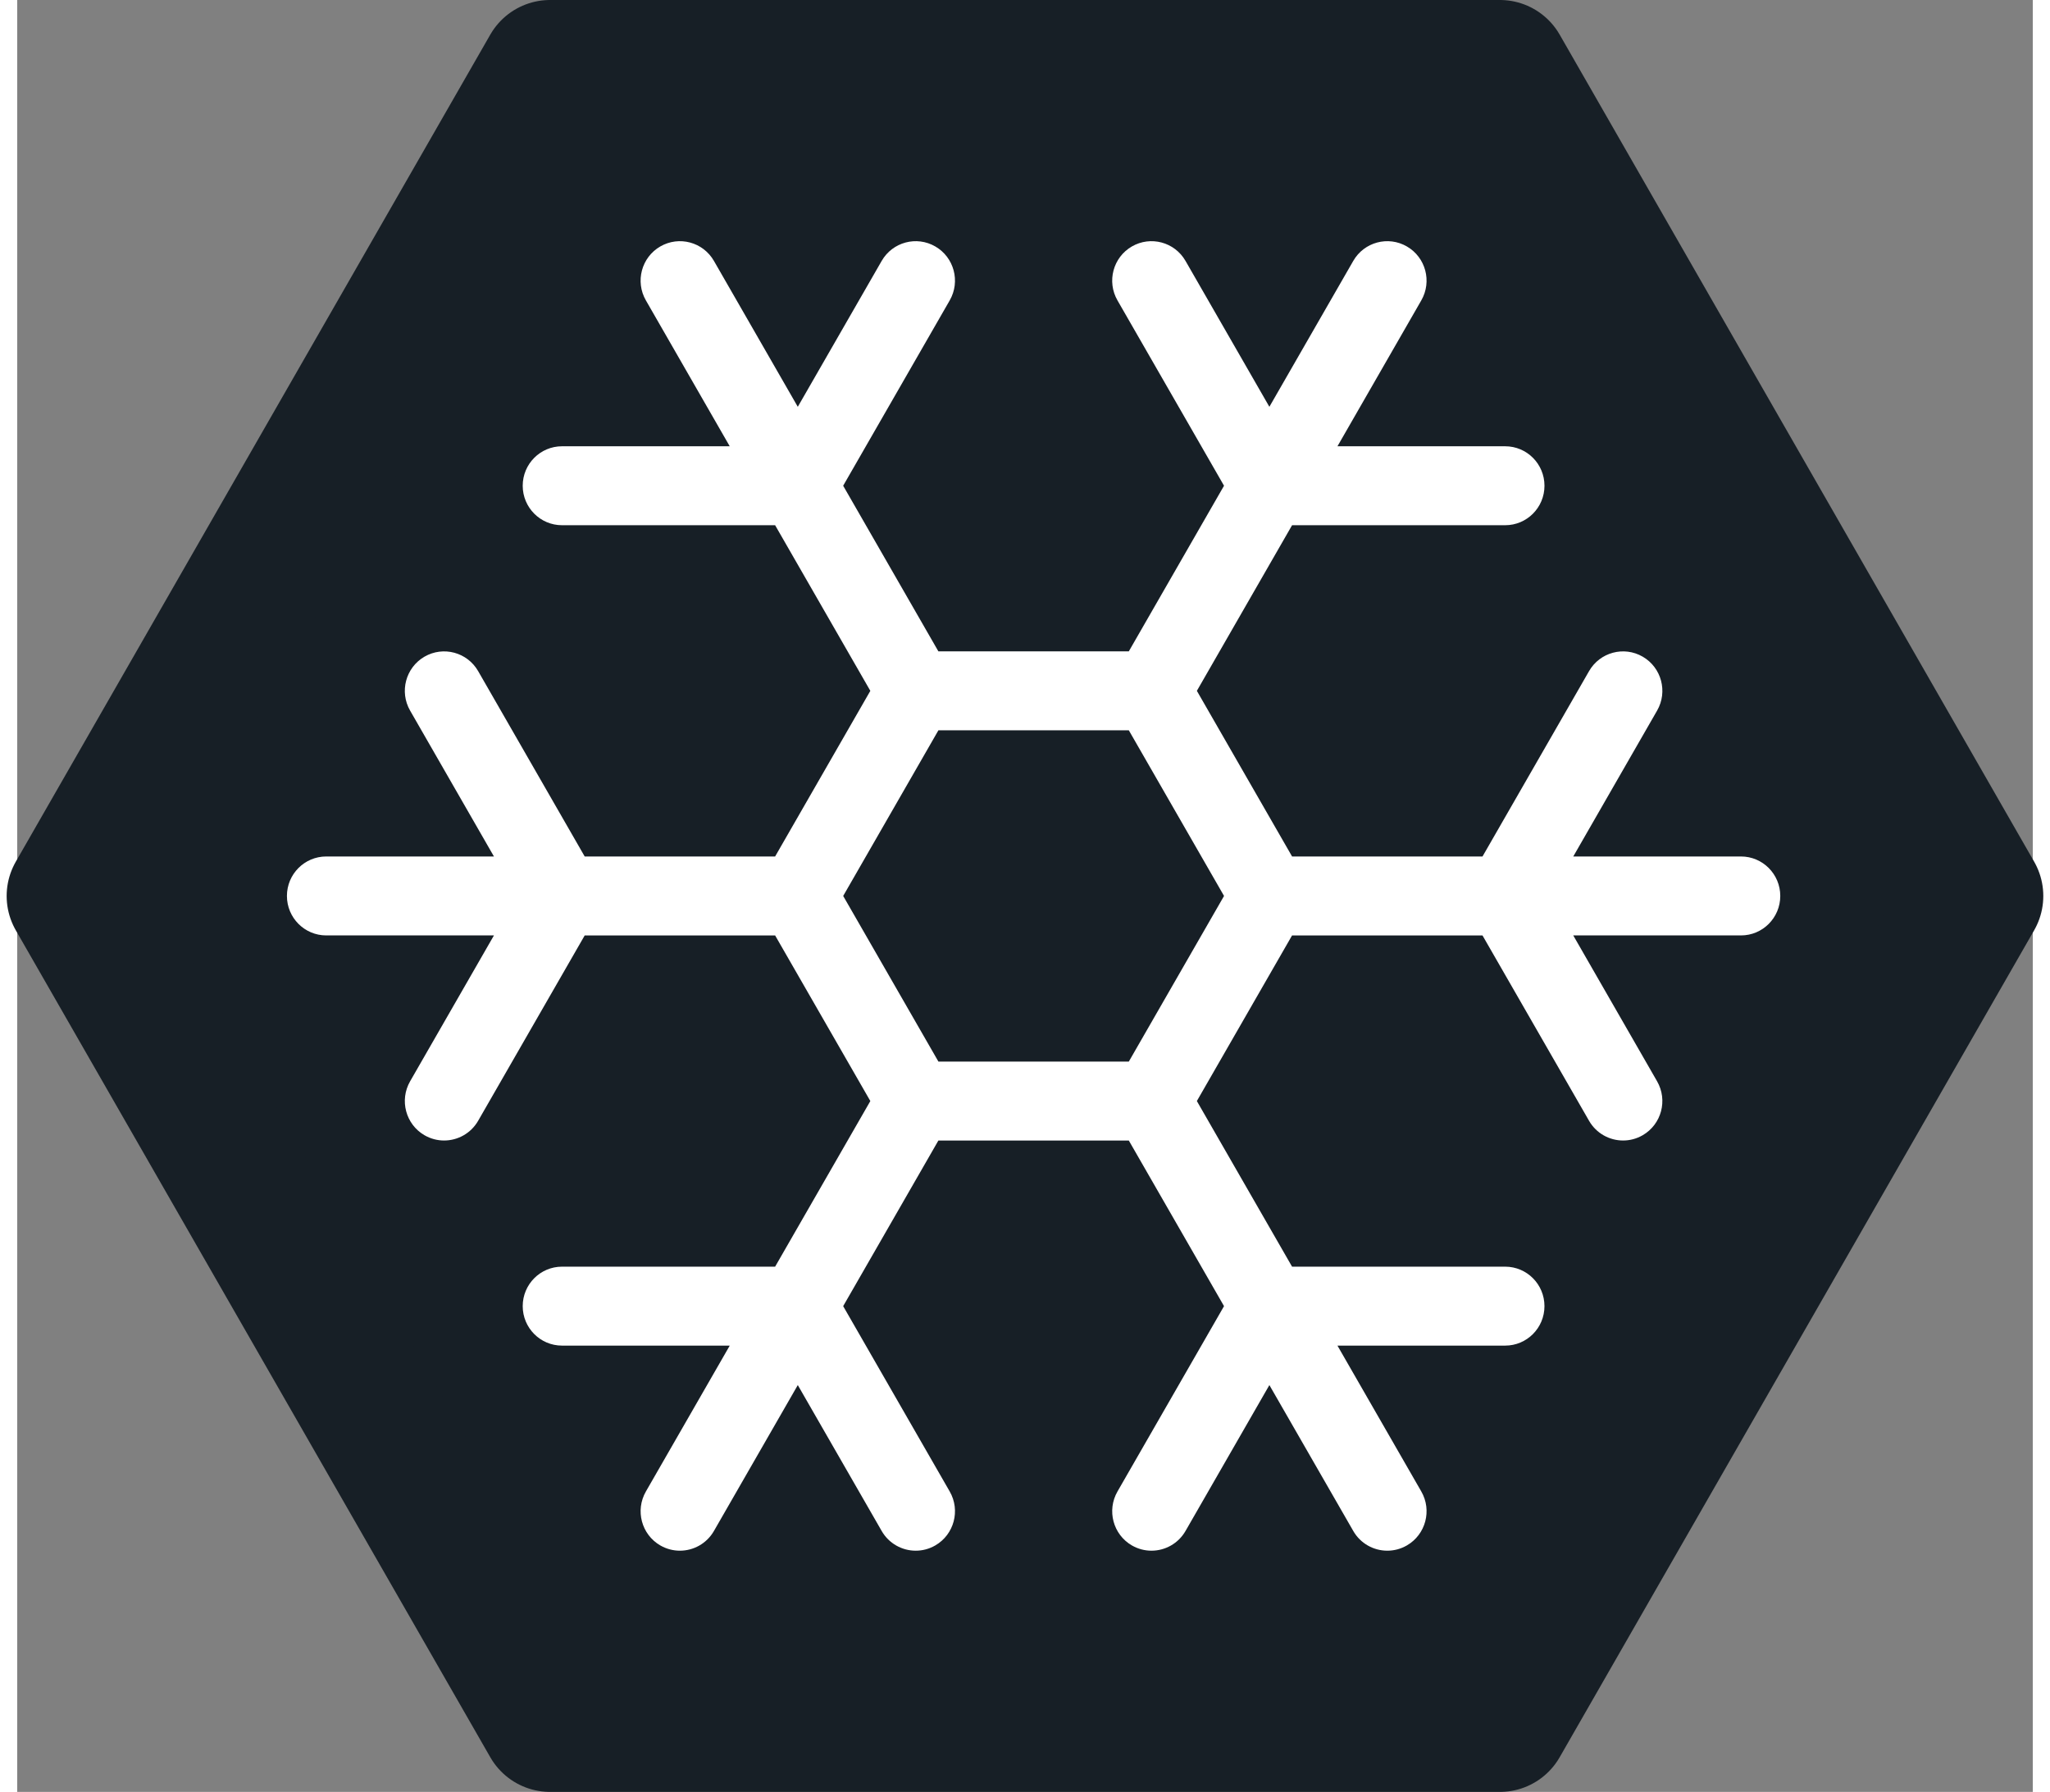 <svg height="104" viewBox="0 0 117 104" width="119" xmlns="http://www.w3.org/2000/svg"><rect x="0" y="0" width="117" height="104" fill="#808080" stroke="none"/><g fill="none" fill-rule="evenodd" transform="translate(8 8)"><path d="m78.067-4 27.544 48.002-27.545 47.998h-55.135l-27.545-47.998 27.544-48.002z" fill="#171f26" stroke="#171f26" stroke-linejoin="round" stroke-width="8"/><path d="m43.527 47.612h-11.054l-5.527-9.612 5.527-9.613h11.054l5.527 9.613zm35.535-11.903h-9.736l4.867-8.467c.63-1.096.256-2.496-.835-3.129-1.092-.633-2.485-.257-3.115.838l-6.185 10.758h-11.054l-5.527-9.613 5.527-9.613h12.37c1.261 0 2.281-1.025 2.281-2.291 0-1.264-1.02-2.291-2.281-2.291h-9.736l4.867-8.467c.63-1.096.256-2.497-.835-3.129-1.09-.633-2.485-.257-3.115.838l-4.869 8.467-4.868-8.467c-.63-1.095-2.023-1.471-3.116-.838-1.09.632-1.465 2.033-.834 3.129l6.185 10.757-5.527 9.613h-11.054l-5.527-9.613 6.185-10.757c.63-1.096.256-2.497-.835-3.129-1.091-.633-2.485-.257-3.115.838l-4.869 8.467-4.868-8.467c-.63-1.095-2.023-1.471-3.116-.838-1.09.632-1.465 2.033-.834 3.129l4.867 8.467h-9.736c-1.26 0-2.281 1.026-2.281 2.291 0 1.265 1.021 2.291 2.281 2.291h12.371l5.527 9.613-5.527 9.613h-11.054l-6.185-10.758c-.63-1.095-2.023-1.47-3.116-.838-1.09.633-1.465 2.033-.834 3.129l4.867 8.467h-9.736c-1.26 0-2.281 1.025-2.281 2.291 0 1.264 1.021 2.291 2.281 2.291h9.736l-4.867 8.467c-.63 1.096-.256 2.497.834 3.129.36.208.752.307 1.139.307.789 0 1.554-.411 1.977-1.145l6.185-10.757h11.054l5.527 9.612-5.527 9.612h-12.371c-1.26 0-2.281 1.026-2.281 2.291 0 1.265 1.021 2.291 2.281 2.291h9.737l-4.868 8.467c-.63 1.096-.256 2.496.834 3.129.36.208.752.307 1.139.307.789 0 1.554-.411 1.977-1.145l4.868-8.467 4.869 8.467c.422.735 1.189 1.145 1.977 1.145.387 0 .779-.099 1.138-.307 1.091-.633 1.465-2.033.835-3.129l-6.185-10.758 5.527-9.612h11.054l5.527 9.612-6.185 10.758c-.63 1.096-.256 2.496.834 3.129.36.208.752.307 1.139.307.789 0 1.554-.411 1.977-1.145l4.868-8.467 4.869 8.467c.422.735 1.189 1.145 1.977 1.145.387 0 .779-.099 1.138-.307 1.091-.633 1.465-2.033.835-3.129l-4.868-8.467h9.736c1.261 0 2.281-1.025 2.281-2.291 0-1.264-1.02-2.291-2.281-2.291h-12.37l-5.527-9.612 5.527-9.612h11.054l6.185 10.757c.422.735 1.189 1.145 1.977 1.145.387 0 .779-.099 1.138-.307 1.091-.632 1.465-2.033.835-3.129l-4.867-8.467h9.736c1.261 0 2.281-1.026 2.281-2.291 0-1.265-1.02-2.291-2.281-2.291z" fill="#fff" transform="translate(13 6)"/></g></svg>
